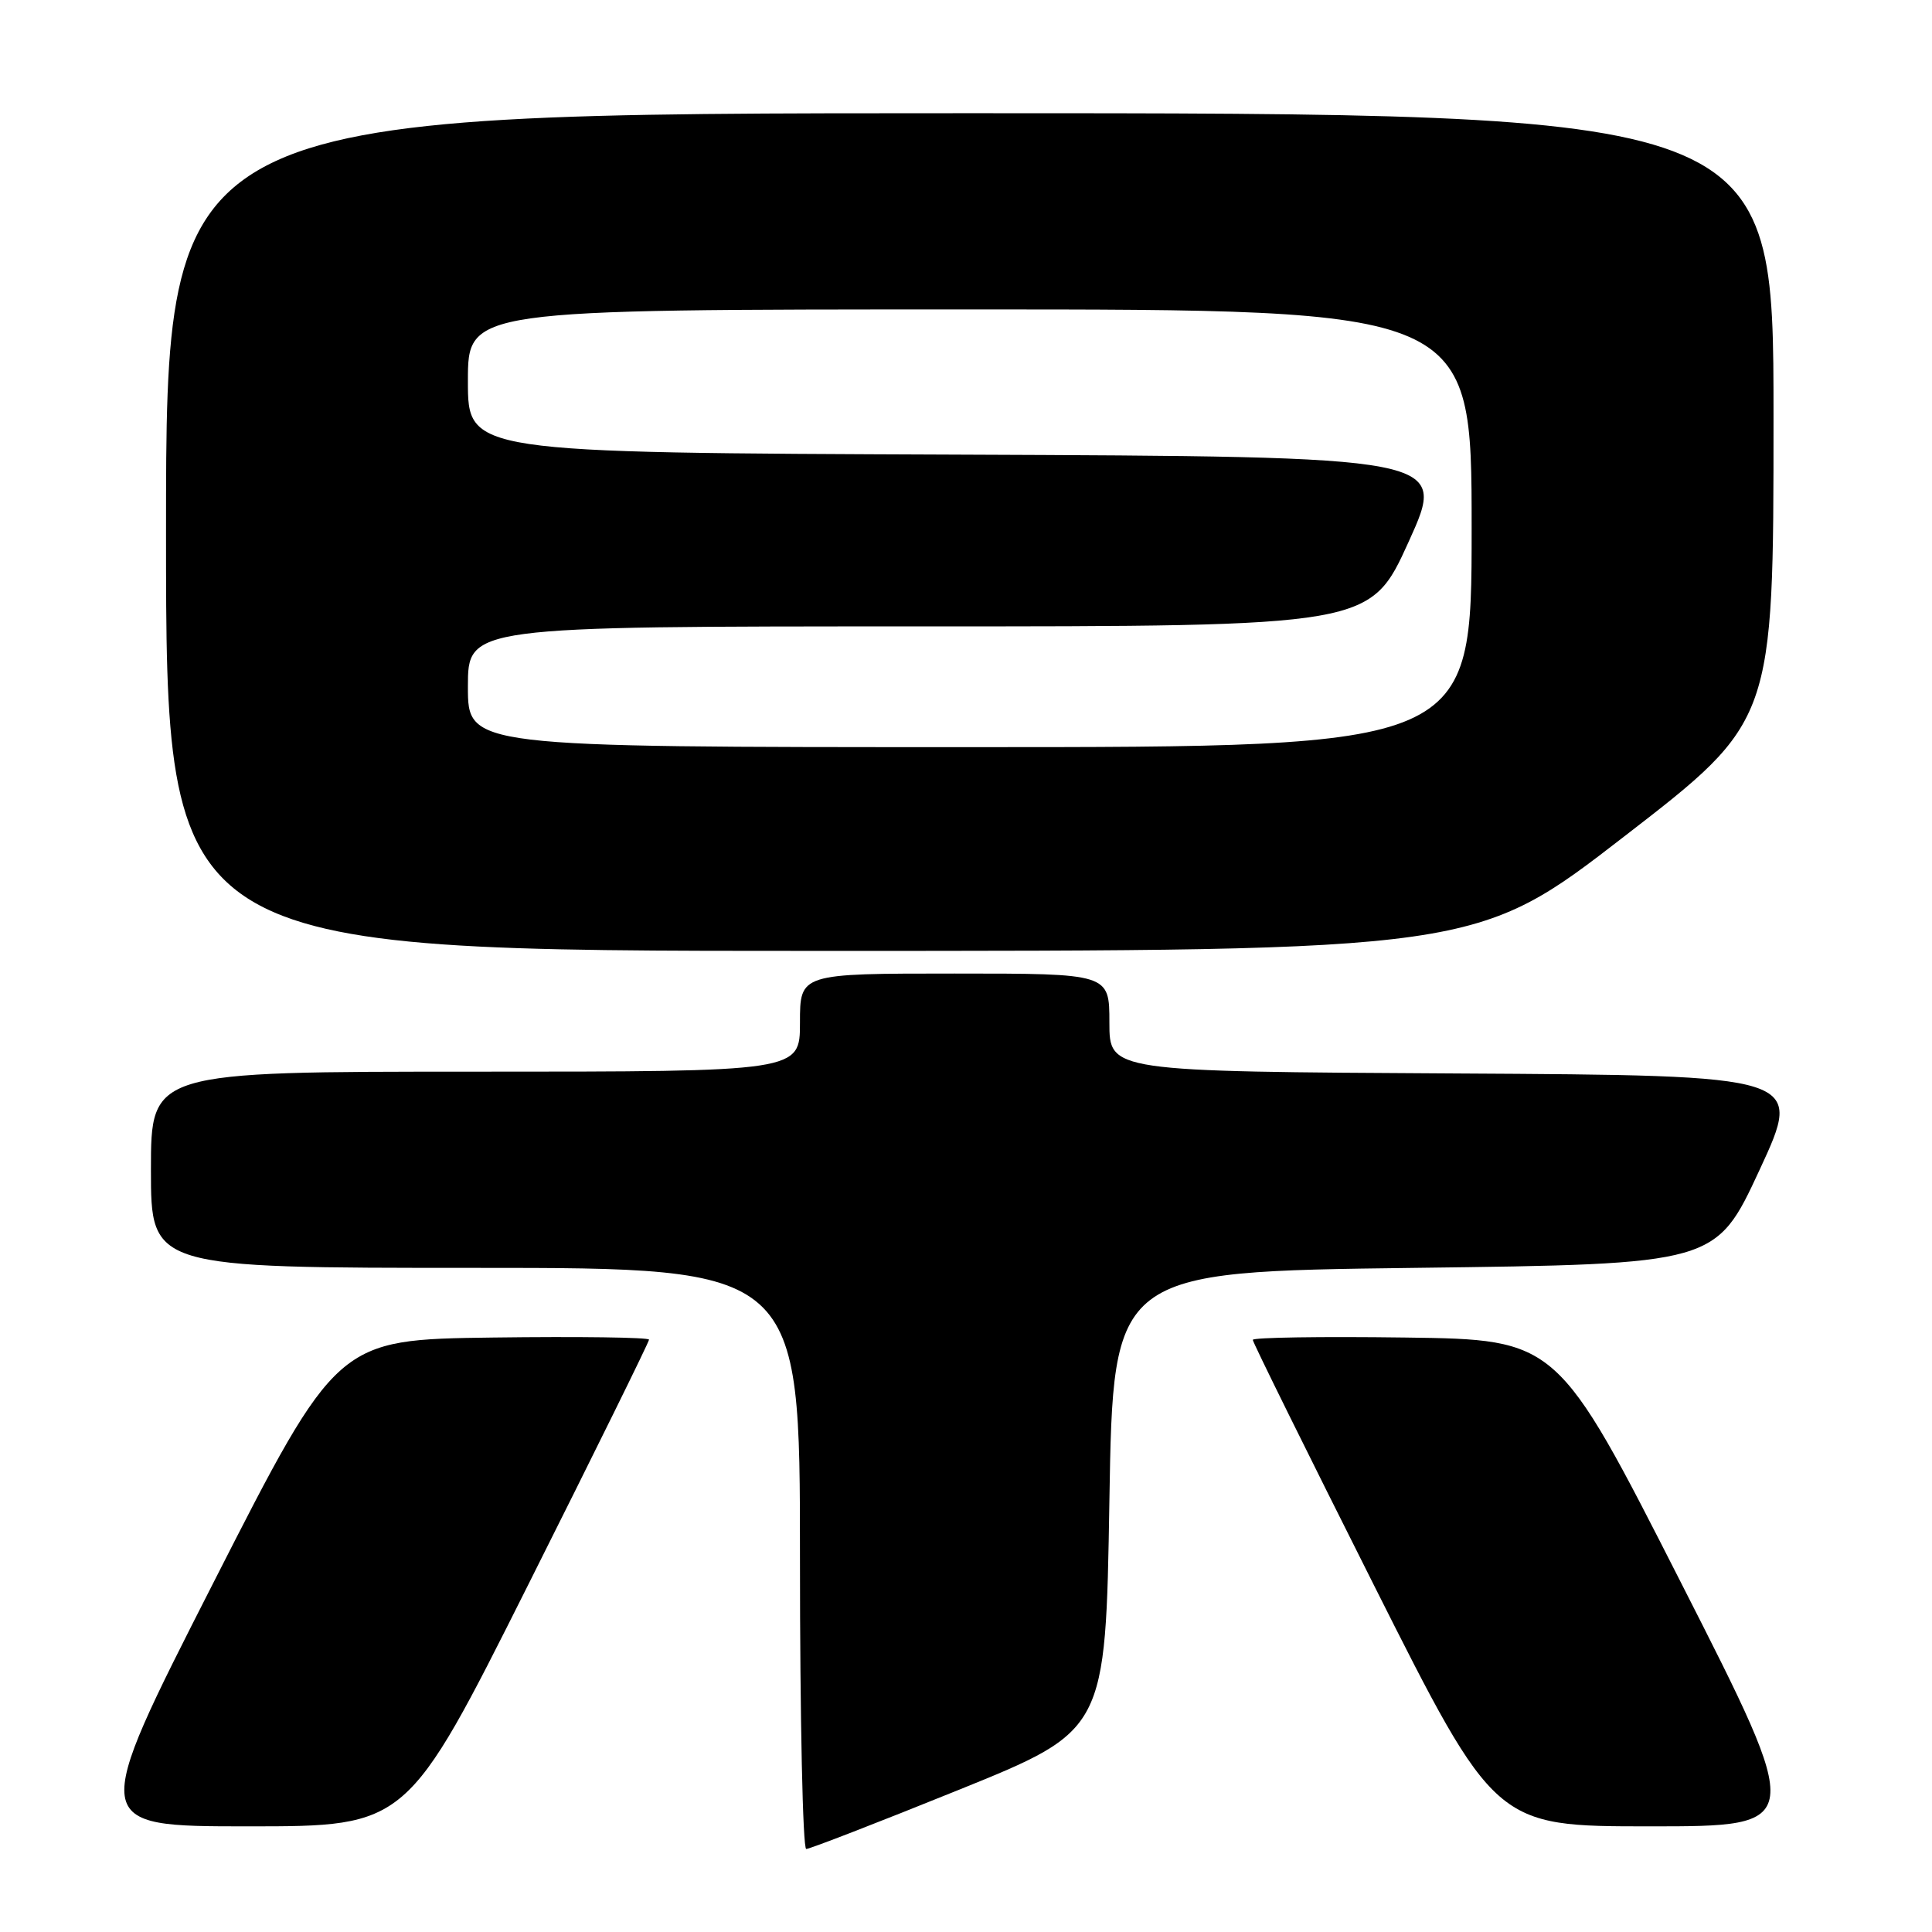 <?xml version="1.0" encoding="UTF-8" standalone="no"?>
<!DOCTYPE svg PUBLIC "-//W3C//DTD SVG 1.1//EN" "http://www.w3.org/Graphics/SVG/1.1/DTD/svg11.dtd" >
<svg xmlns="http://www.w3.org/2000/svg" xmlns:xlink="http://www.w3.org/1999/xlink" version="1.1" viewBox="0 0 256 256">
 <g >
 <path fill="currentColor"
d=" M 127.08 237.15 C 146.50 229.29 146.50 229.29 147.00 198.90 C 147.50 168.50 147.50 168.50 187.43 168.00 C 227.36 167.50 227.36 167.50 233.16 155.00 C 238.95 142.50 238.95 142.50 192.98 142.24 C 147.00 141.98 147.00 141.98 147.00 135.49 C 147.00 129.00 147.00 129.00 126.50 129.00 C 106.00 129.00 106.00 129.00 106.00 135.50 C 106.00 142.00 106.00 142.00 63.00 142.00 C 20.00 142.00 20.00 142.00 20.00 155.00 C 20.00 168.00 20.00 168.00 63.00 168.00 C 106.00 168.00 106.00 168.00 106.00 206.50 C 106.00 227.68 106.37 245.00 106.83 245.00 C 107.29 245.00 116.40 241.47 127.08 237.15 Z  M 69.97 210.03 C 78.79 192.45 86.00 177.82 86.00 177.51 C 86.00 177.21 76.70 177.08 65.34 177.23 C 44.68 177.50 44.68 177.50 28.26 209.75 C 11.84 242.00 11.84 242.00 32.89 242.00 C 53.94 242.00 53.94 242.00 69.97 210.03 Z  M 222.76 209.75 C 206.36 177.50 206.36 177.50 186.18 177.23 C 175.08 177.08 166.00 177.22 166.00 177.54 C 166.00 177.86 173.23 192.49 182.06 210.06 C 198.12 242.00 198.12 242.00 218.64 242.00 C 239.16 242.00 239.16 242.00 222.76 209.75 Z  M 215.30 110.77 C 235.00 95.55 235.00 95.55 235.00 55.27 C 235.00 15.00 235.00 15.00 128.50 15.00 C 22.00 15.00 22.00 15.00 22.00 70.50 C 22.00 126.00 22.00 126.00 108.80 126.00 C 195.61 126.00 195.61 126.00 215.30 110.77 Z  M 62.00 91.00 C 62.00 83.00 62.00 83.00 121.79 83.00 C 181.57 83.00 181.57 83.00 186.67 71.75 C 191.77 60.50 191.77 60.50 126.89 60.24 C 62.00 59.99 62.00 59.99 62.00 50.49 C 62.00 41.00 62.00 41.00 128.50 41.00 C 195.00 41.00 195.00 41.00 195.00 70.00 C 195.00 99.00 195.00 99.00 128.50 99.00 C 62.00 99.00 62.00 99.00 62.00 91.00 Z "/>
</g>
</svg>